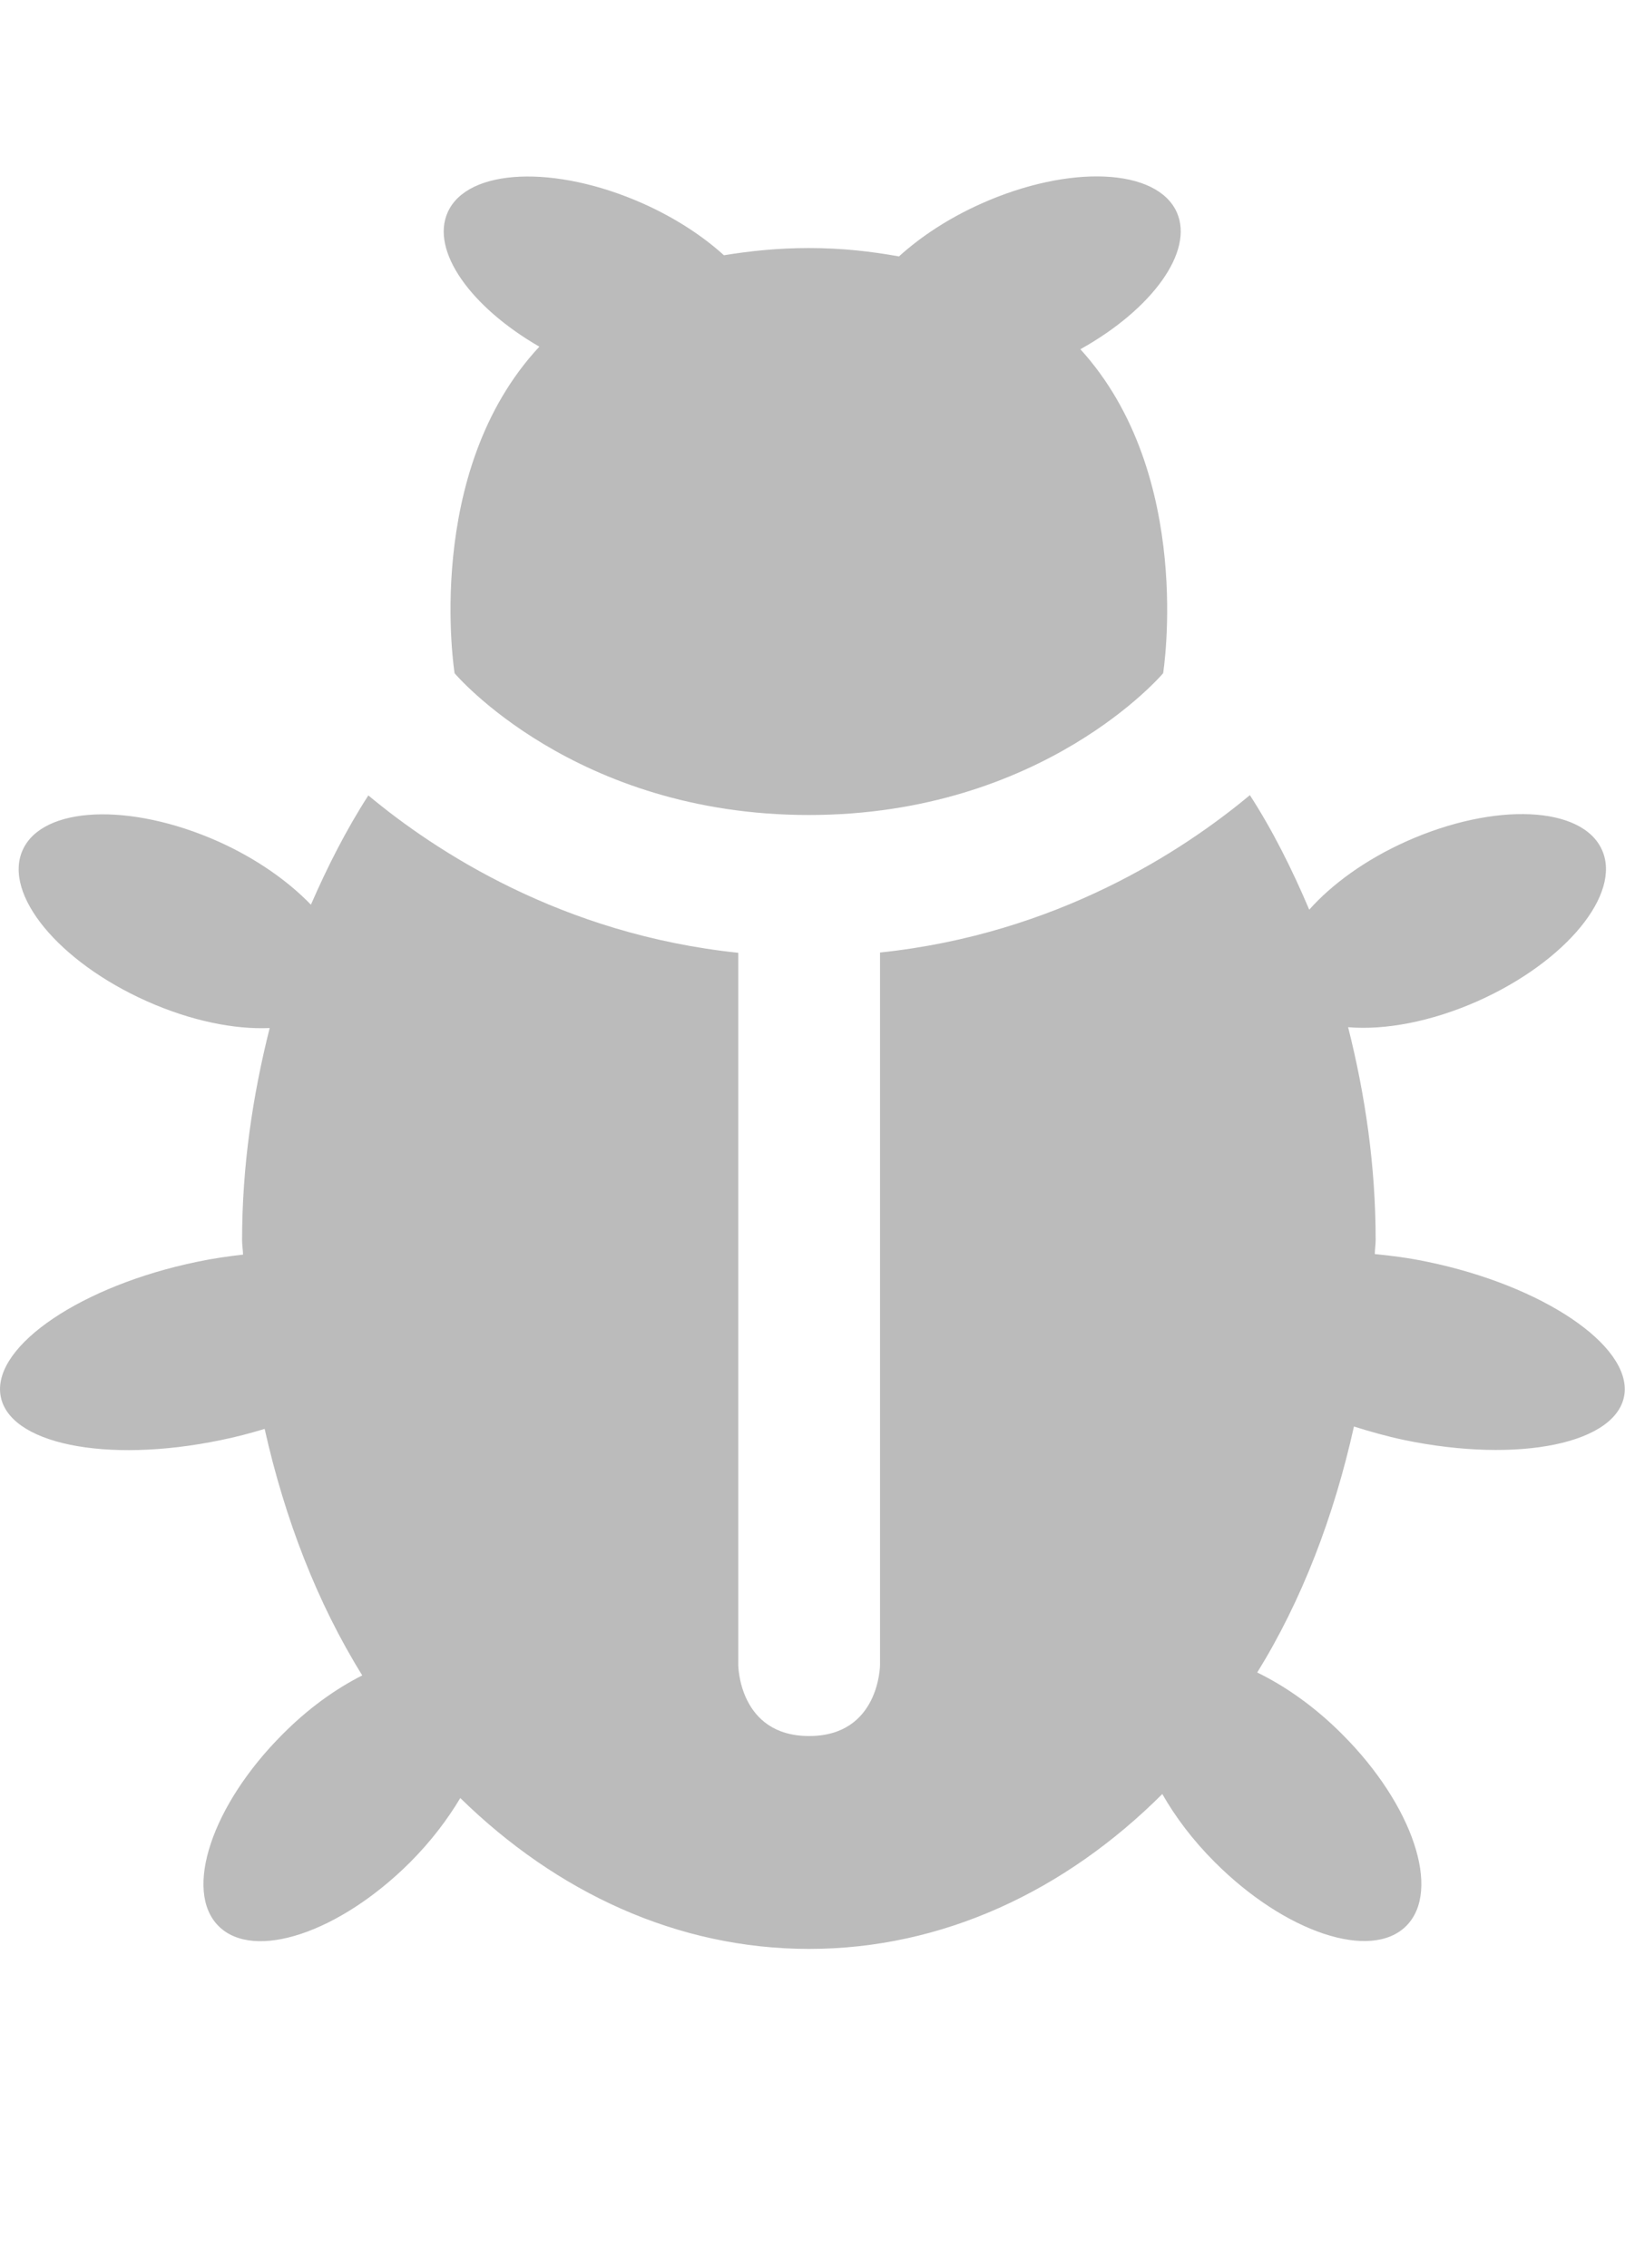 <?xml version="1.0" encoding="utf-8"?>
<!-- Generated by IcoMoon.io -->
<!DOCTYPE svg PUBLIC "-//W3C//DTD SVG 1.1//EN" "http://www.w3.org/Graphics/SVG/1.1/DTD/svg11.dtd">
<svg version="1.1" xmlns="http://www.w3.org/2000/svg" xmlns:xlink="http://www.w3.org/1999/xlink" width="367" height="512" viewBox="0 0 367 512">
<path d="M121.811 78.266c-26.437 28.391-19.141 73.734-19.141 73.734s26.984 32 80 32c53.016 0 80.016-32 80.016-32s7.188-44.734-18.688-73.156c16.188-9.016 25.719-22.047 21.781-30.906-4.469-9.985-24.188-10.875-44.125-1.984-7.406 3.297-13.719 7.484-18.625 11.938-6.219-1.125-12.813-1.891-20.36-1.891-7.030 0-13.28 0.672-19.172 1.625-4.828-4.375-11.031-8.438-18.266-11.672-19.938-8.859-39.688-7.969-44.125 1.984-3.874 8.672 5.142 21.343 20.704 30.328zM322.373 284.875c-4.125-0.875-8.063-1.375-11.875-1.75 0-1.063 0.188-2.063 0.188-3.156 0-16.797-2.375-32.827-6.219-48.063 8.219 0.703 18.688-1.188 29.281-5.889 19.938-8.891 32.5-24.188 28.063-34.109-4.438-9.984-24.188-10.875-44.125-1.984-9.313 4.156-16.906 9.734-22 15.453-3.875-9.125-8.25-17.891-13.406-25.859-15.094 12.578-43.656 31.359-83.531 35.531v160.89c0 0-0.125 16-16.016 16-15.875 0-16-16-16-16v-160.828c-39.906-4.172-68.484-22.984-83.546-35.531-4.938 7.656-9.188 16-12.969 24.672-5.141-5.313-12.313-10.422-20.984-14.297-19.938-8.859-39.688-7.969-44.125 1.984-4.453 9.953 8.125 25.219 28.063 34.109 9.922 4.423 19.766 6.406 27.734 6.048-3.828 15.202-6.234 31.172-6.234 47.906 0 1.094 0.188 2.125 0.219 3.25-3.359 0.375-6.844 0.875-10.39 1.625-25.985 5.375-45.891 18.813-44.422 29.906 1.469 11.156 23.75 15.75 49.797 10.344 3.391-0.688 6.719-1.563 9.891-2.531 4.578 20.404 11.906 39.342 22.047 55.654-6.016 3.031-12.266 7.5-18.016 13.313-15.938 15.938-22.406 35.313-14.438 43.281 7.969 7.969 27.328 1.5 43.266-14.406 4.672-4.688 8.422-9.625 11.328-14.5 21.766 21.312 49.032 34.062 78.782 34.062 30.172 0 57.891-13.125 79.766-34.969 2.938 5.156 6.875 10.406 11.813 15.344 15.906 15.938 35.313 22.406 43.281 14.438s1.5-27.313-14.438-43.25c-6.156-6.188-12.844-10.875-19.219-13.969 10.063-16.25 17.313-35.188 21.844-55.531 3.594 1.125 7.344 2.188 11.281 3.031 26.031 5.406 48.313 0.781 49.813-10.344 1.406-11.062-18.5-24.5-44.5-29.875z" fill="#bbb"></path>
</svg>
